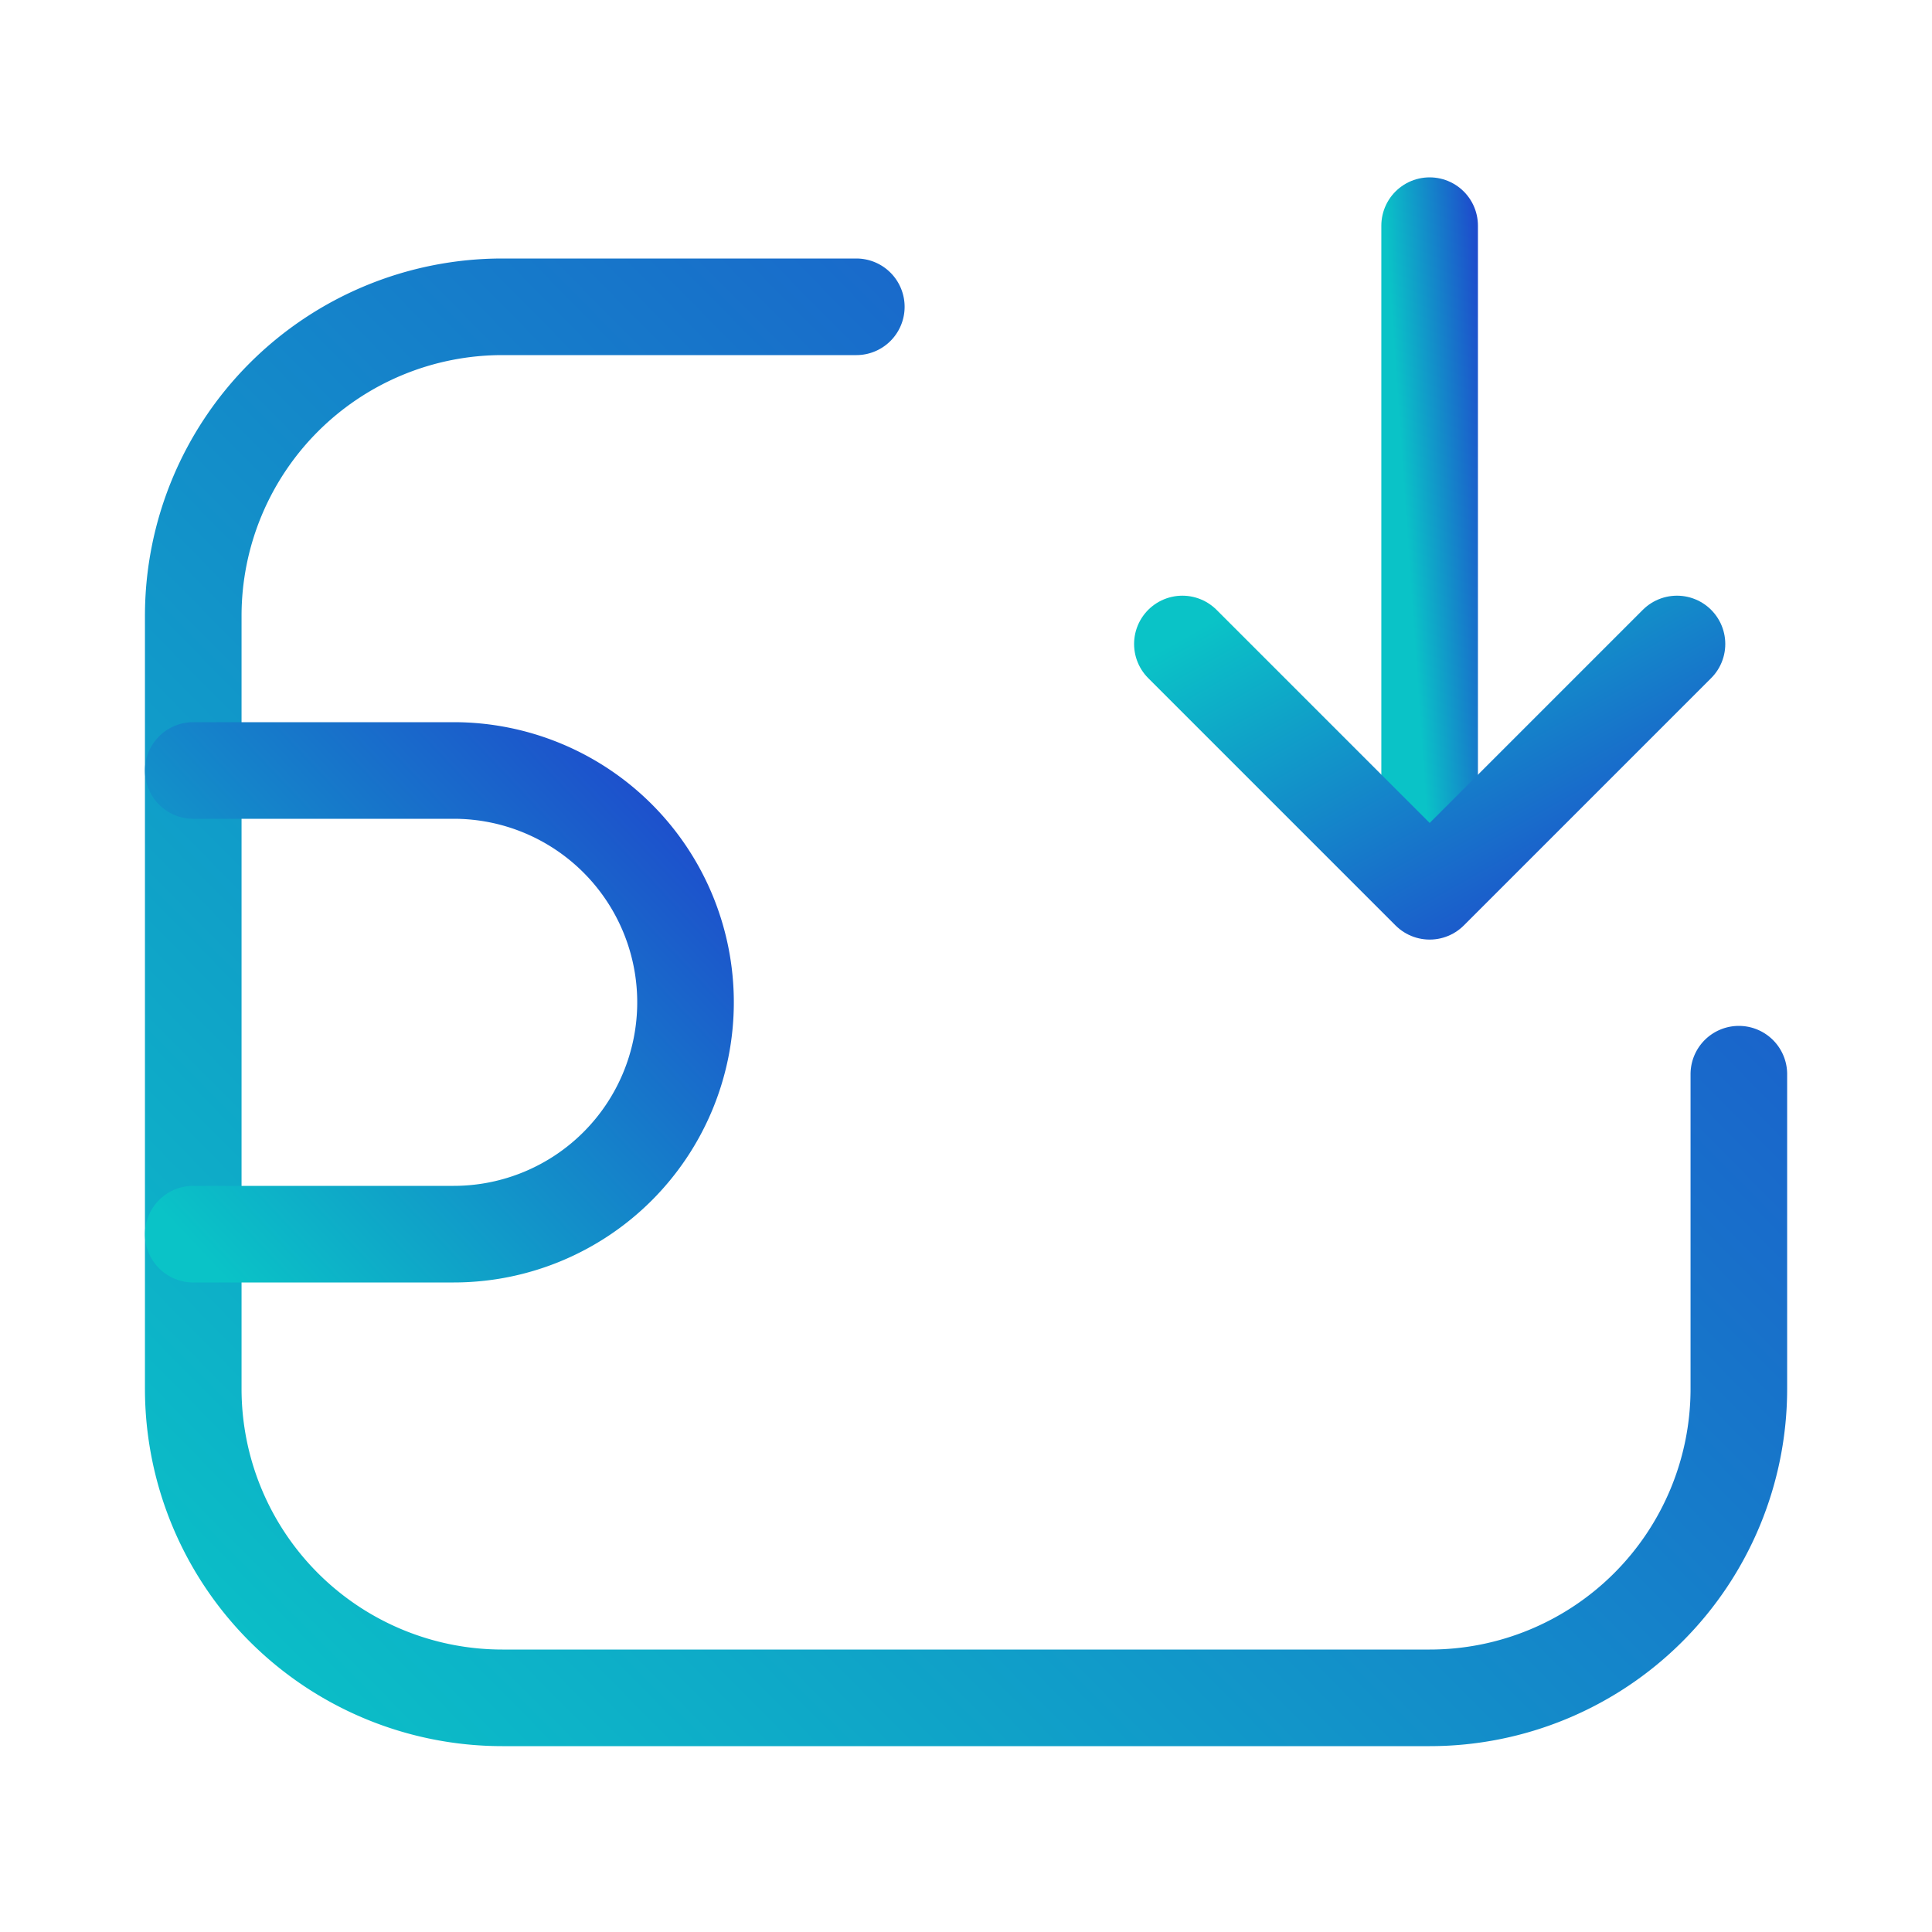 <svg xmlns="http://www.w3.org/2000/svg" width="40" height="40" fill="none" viewBox="0 0 40 40"><path stroke="url(#a)" stroke-linecap="round" stroke-linejoin="round" stroke-width="2" d="M29.599 17.472v-12.8"/><path stroke="url(#b)" stroke-linecap="round" stroke-linejoin="round" stroke-width="2" d="m24.48 13.333 5.12 5.12 5.12-5.12"/><path stroke="url(#c)" stroke-linecap="round" stroke-linejoin="round" stroke-width="2" d="M17.729 6.352h-7.328a6.4 6.4 0 0 0-6.4 6.4v16a6.4 6.4 0 0 0 6.4 6.4h19.2a6.4 6.4 0 0 0 6.4-6.4V22.24"/><path stroke="url(#d)" stroke-linecap="round" stroke-linejoin="round" stroke-width="2" d="M4.001 15.952h5.392a4.8 4.8 0 0 1 0 9.6H4.001"/><defs><linearGradient id="a" x1="30.532" x2="28.674" y1="4.351" y2="4.48" gradientUnits="userSpaceOnUse"><stop stop-color="#1E4BCC"/><stop offset="1" stop-color="#0AC3C7"/></linearGradient><linearGradient id="b" x1="34.037" x2="29.442" y1="18.581" y2="10.414" gradientUnits="userSpaceOnUse"><stop stop-color="#1E4BCC"/><stop offset="1" stop-color="#0AC3C7"/></linearGradient><linearGradient id="c" x1="33.868" x2="3.63" y1="5.63" y2="35.494" gradientUnits="userSpaceOnUse"><stop stop-color="#1E4BCC"/><stop offset="1" stop-color="#0AC3C7"/></linearGradient><linearGradient id="d" x1="13.514" x2="3.45" y1="15.711" y2="25.208" gradientUnits="userSpaceOnUse"><stop stop-color="#1E4BCC"/><stop offset="1" stop-color="#0AC3C7"/></linearGradient></defs></svg>